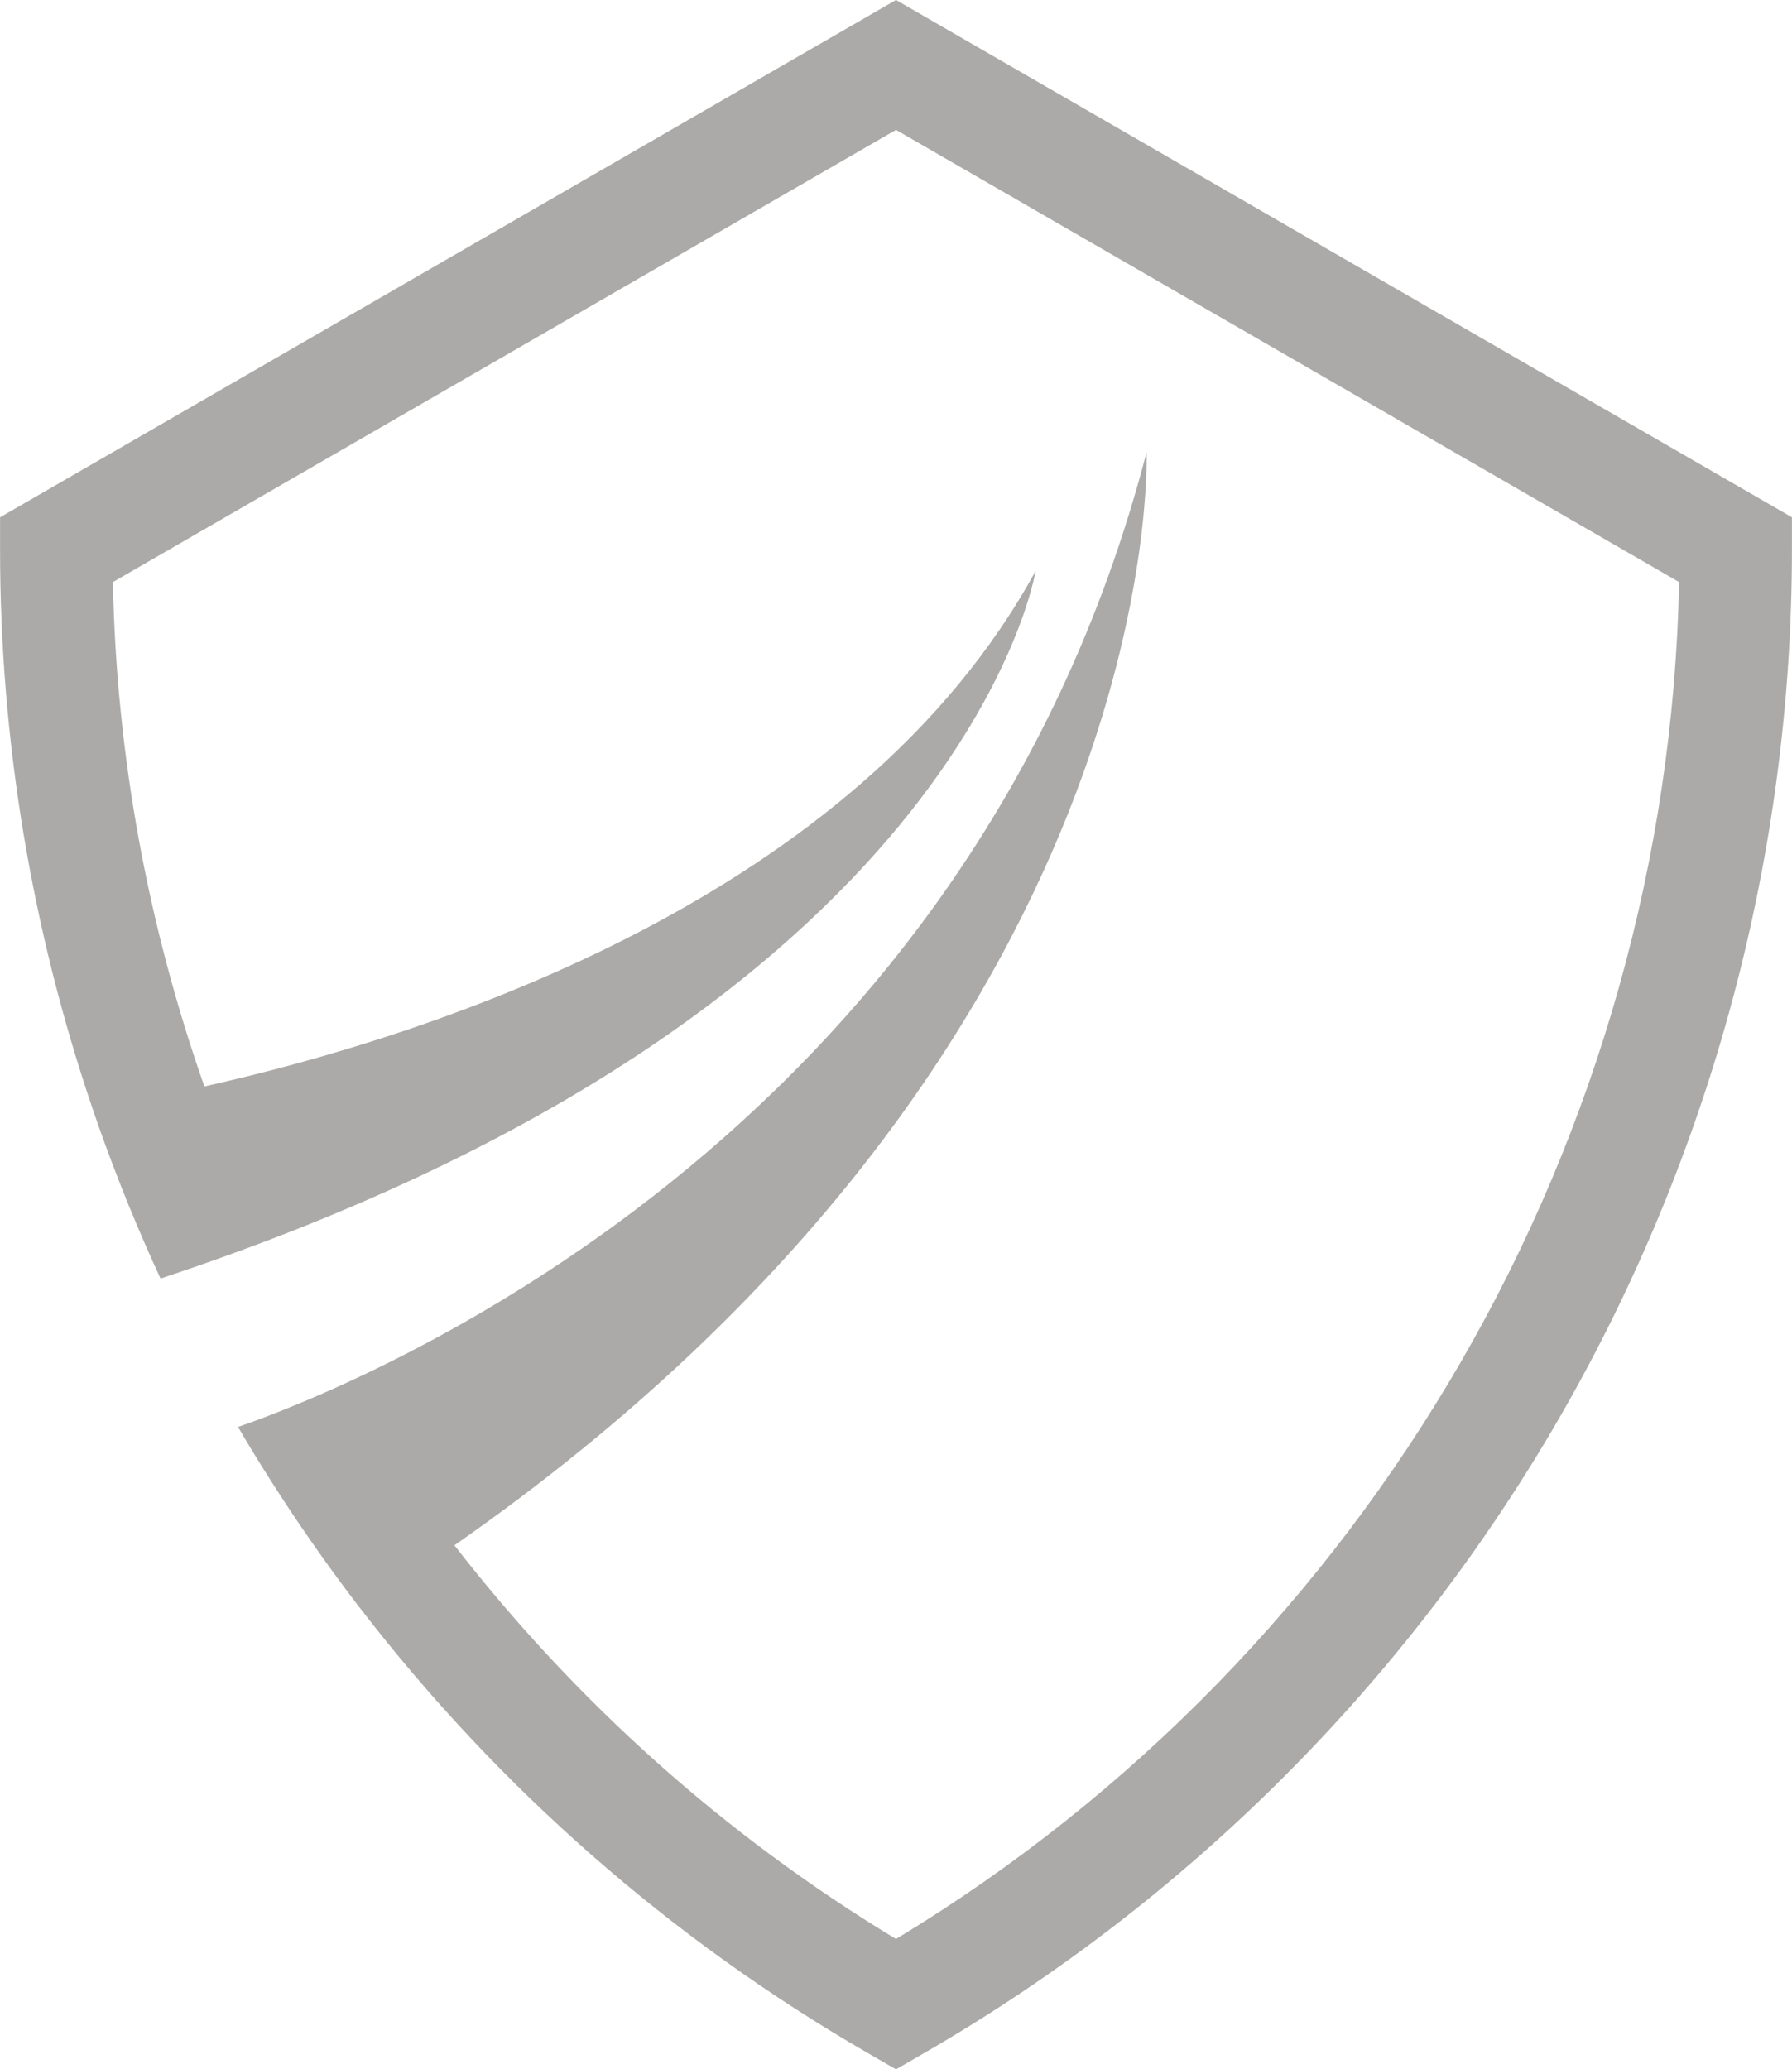 <svg xmlns="http://www.w3.org/2000/svg" xmlns:xlink="http://www.w3.org/1999/xlink" fill="#000000" height="687.2" preserveAspectRatio="xMidYMid meet" version="1" viewBox="702.4 656.4 595.2 687.2" width="595.2" zoomAndPan="magnify"><g id="change1_1"><path d="M 1000 656.391 L 702.422 828.191 L 702.422 838.98 C 702.422 902.172 712.875 964.809 733.055 1024.289 C 733.051 1024.289 733.047 1024.289 733.043 1024.289 C 735.93 1032.801 739.031 1041.238 742.32 1049.609 C 742.535 1050.16 742.754 1050.719 742.973 1051.281 C 743.539 1052.699 744.109 1054.129 744.688 1055.551 C 744.914 1056.102 745.133 1056.66 745.359 1057.219 L 745.371 1057.219 C 748.641 1065.211 752.082 1073.141 755.711 1080.988 C 1023 992.602 1046.379 845.988 1046.379 845.988 C 987.371 954.129 847.246 1000.012 770.289 1017.191 C 751.562 963.949 741.059 907.48 739.898 849.711 L 1000 699.539 L 1260.102 849.711 C 1256.398 1033.988 1157.719 1204.961 1000 1300.328 C 942.754 1265.719 893.305 1221.141 853.336 1169.578 C 1090.941 1003.898 1083.211 806.641 1083.211 806.641 C 1023.629 1035.98 820.992 1116.57 781.453 1130.281 C 788.066 1141.57 795.066 1152.609 802.406 1163.398 C 802.406 1163.398 802.406 1163.398 802.402 1163.398 C 802.664 1163.781 802.934 1164.16 803.195 1164.551 C 804.449 1166.379 805.715 1168.219 806.992 1170.039 C 807.027 1170.09 807.066 1170.141 807.105 1170.199 C 811.906 1177.031 816.84 1183.77 821.926 1190.379 C 821.93 1190.371 821.938 1190.371 821.941 1190.371 C 867.832 1250.012 925.16 1300.41 990.656 1338.219 L 1000 1343.609 L 1009.34 1338.219 C 1096.859 1287.691 1169.82 1214.73 1220.352 1127.219 C 1270.871 1039.699 1297.578 940.031 1297.578 838.98 L 1297.578 828.191 L 1000 656.391" fill="#acaaa8"/></g></svg>